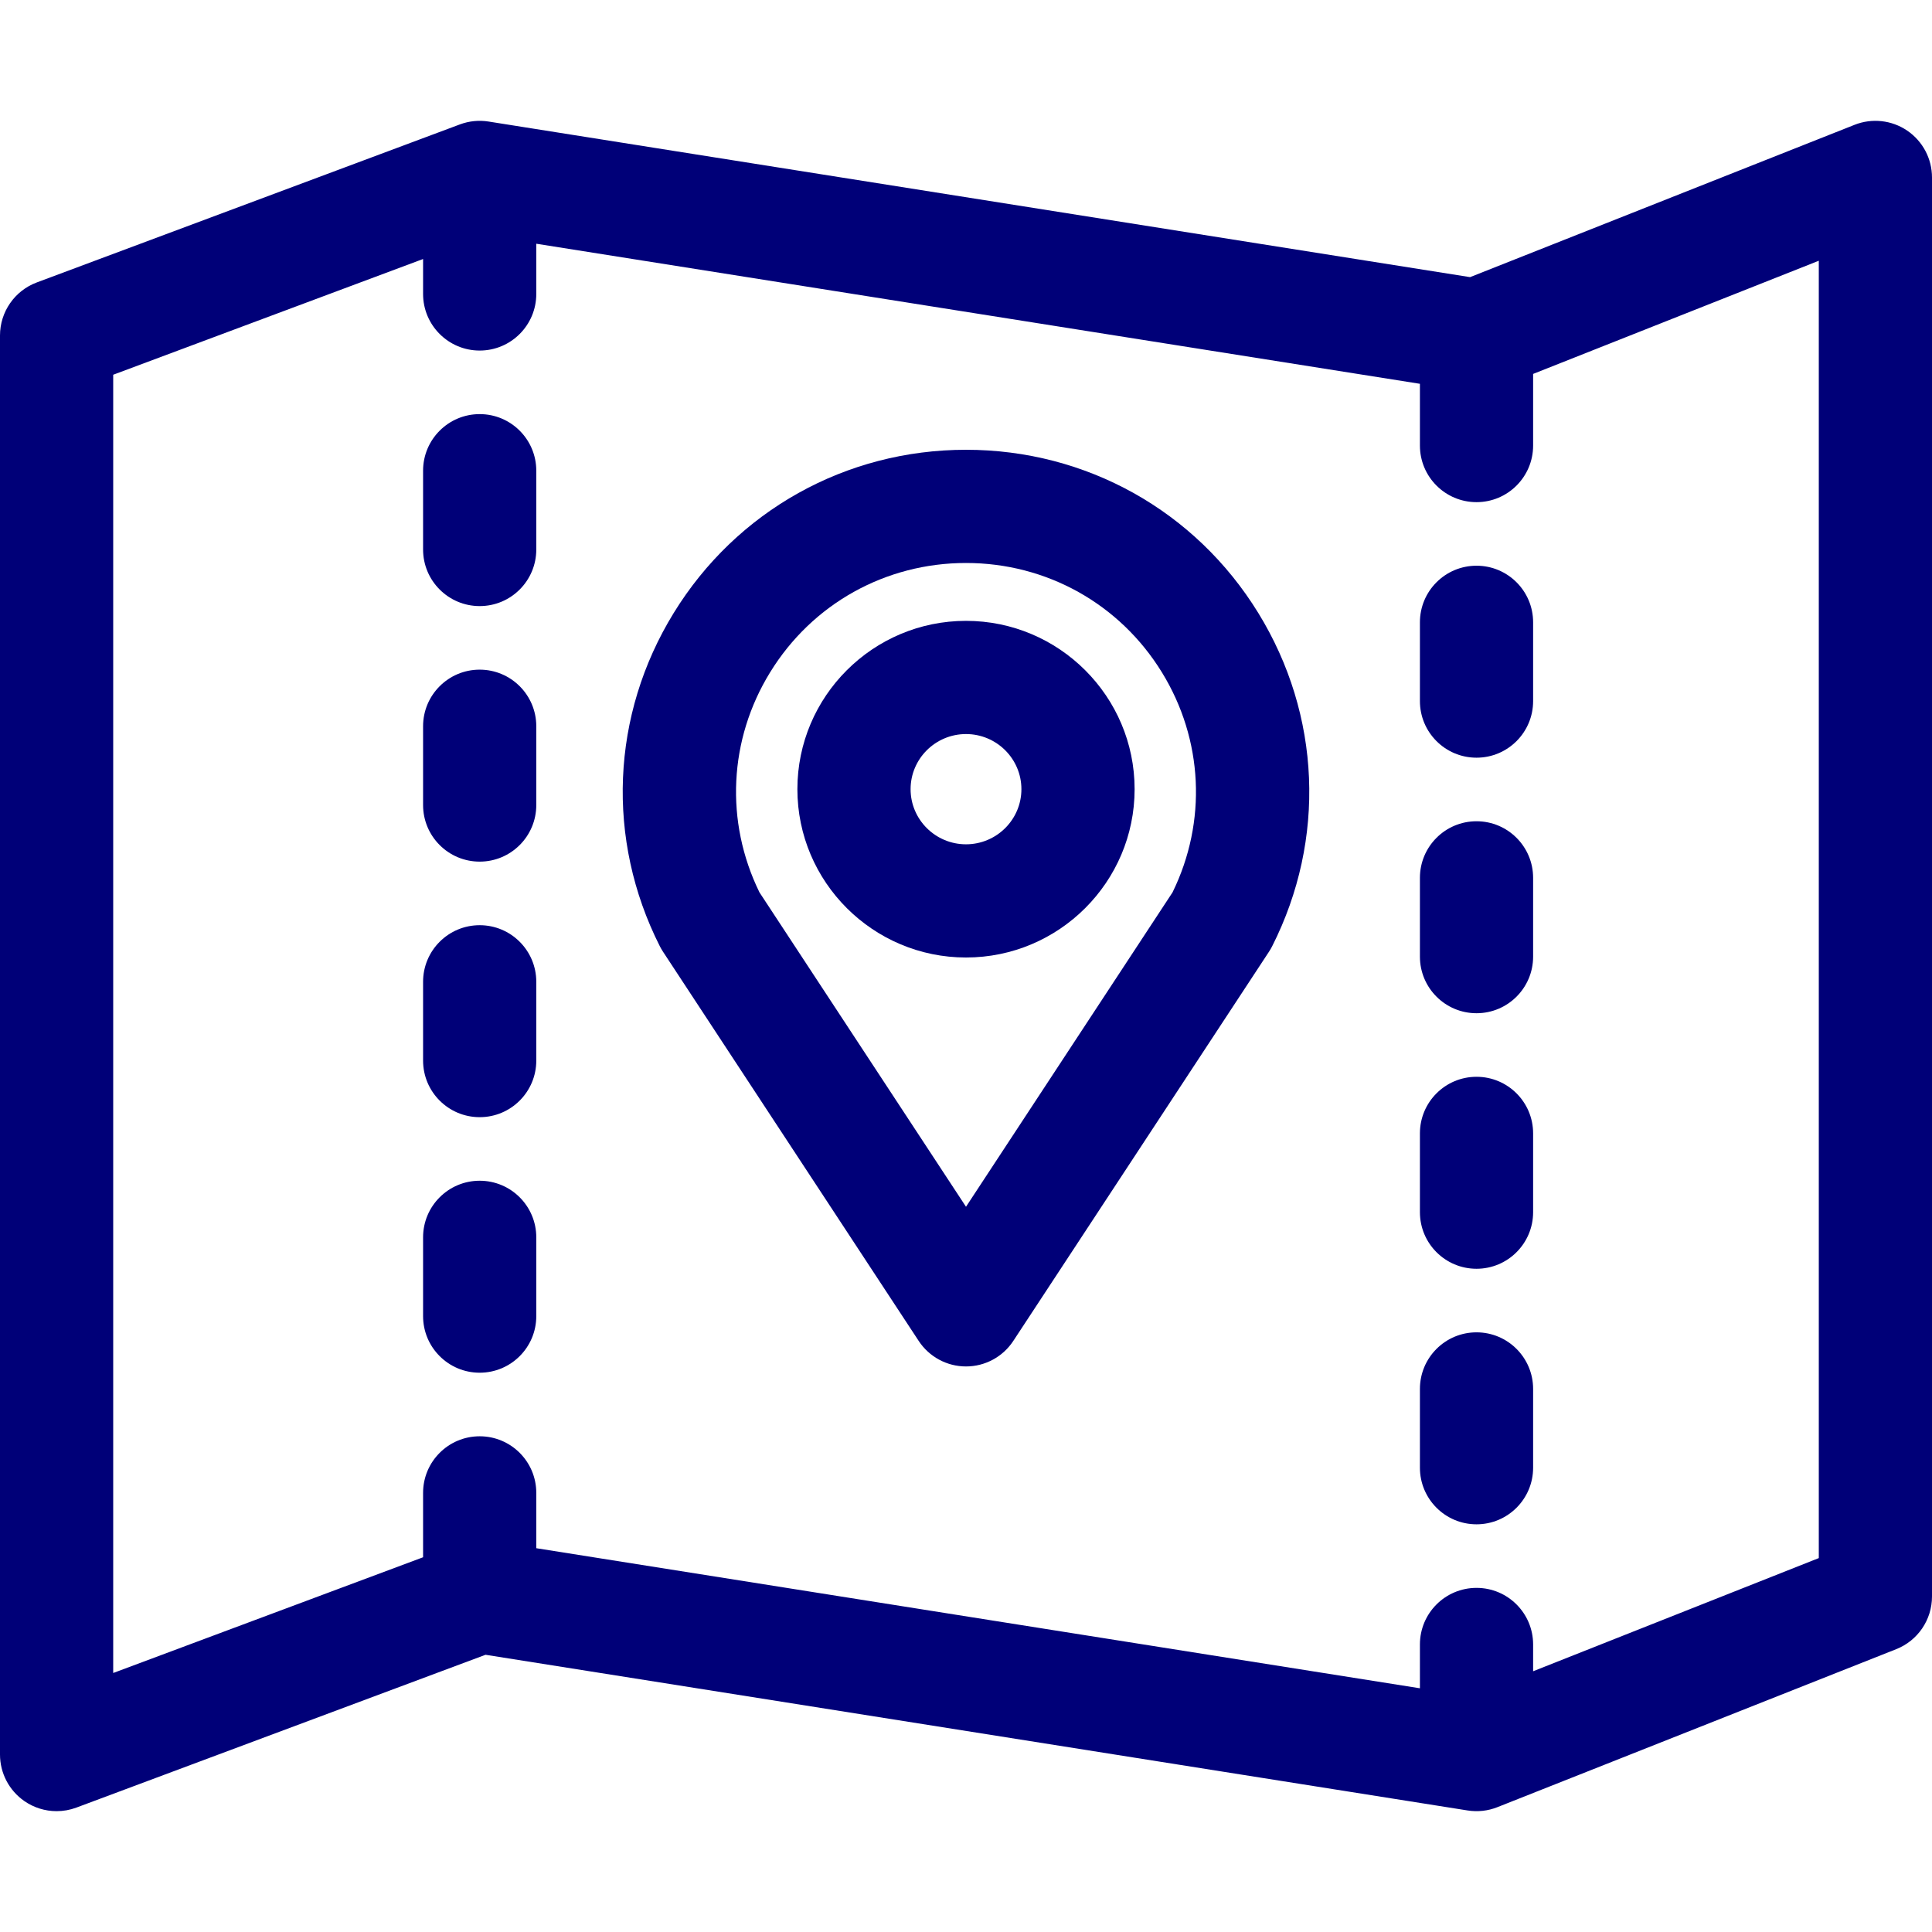 <?xml version="1.0"?>
<svg xmlns="http://www.w3.org/2000/svg" xmlns:xlink="http://www.w3.org/1999/xlink" version="1.1" id="Layer_1" x="0px" y="0px" viewBox="0 0 512 512" style="enable-background:new 0 0 512 512;" xml:space="preserve" width="512px" height="512px"><g><g>
	<path d="M505.43,34.616c-4.109-2.792-9.336-3.369-13.954-1.538l-101.89,40.365L129.47,32.209c-2.554-0.405-5.172-0.143-7.597,0.763   L9.752,74.849C3.888,77.039,0,82.641,0,88.901v376.076c0,4.916,2.409,9.521,6.448,12.323c2.546,1.768,5.536,2.677,8.553,2.677   c1.769,0,3.546-0.313,5.247-0.948l108.424-40.497l260.272,41.261c2.657,0.42,5.374,0.12,7.873-0.87l105.707-41.878   c5.72-2.266,9.476-7.794,9.476-13.945V47.024C512,42.055,509.54,37.409,505.43,34.616z M482,412.907L406.293,442.9v-7.096   c0-8.284-6.716-15-15-15s-15,6.716-15,15v11.608l-234.172-37.122v-14.661c0-8.284-6.716-15-15-15s-15,6.716-15,15v17.061   L30,443.361V99.311l82.121-30.672v9.261c0,8.284,6.716,15,15,15s15-6.716,15-15v-13.31l234.172,37.122v16.365   c0,8.284,6.716,15,15,15s15-6.716,15-15V99.092L482,69.1V412.907z" data-original="#000000" class="active-path" data-old_color="#000000" fill="#000078"/>
	<path d="M391.293,149.92c-8.284,0-15,6.716-15,15v20.876c0,8.284,6.716,15,15,15s15-6.716,15-15V164.92   C406.293,156.636,399.577,149.92,391.293,149.92z" data-original="#000000" class="active-path" data-old_color="#000000" fill="#000078"/>
	<path d="M391.293,217.641c-8.284,0-15,6.716-15,15v20.875c0,8.284,6.716,15,15,15s15-6.716,15-15v-20.875   C406.293,224.357,399.577,217.641,391.293,217.641z" data-original="#000000" class="active-path" data-old_color="#000000" fill="#000078"/>
	<path d="M391.293,285.361c-8.284,0-15,6.716-15,15v20.876c0,8.284,6.716,15,15,15s15-6.716,15-15v-20.876   C406.293,292.077,399.577,285.361,391.293,285.361z" data-original="#000000" class="active-path" data-old_color="#000000" fill="#000078"/>
	<path d="M391.293,353.083c-8.284,0-15,6.716-15,15v20.875c0,8.284,6.716,15,15,15s15-6.716,15-15v-20.875   C406.293,359.799,399.577,353.083,391.293,353.083z" data-original="#000000" class="active-path" data-old_color="#000000" fill="#000078"/>
	<path d="M127.121,109.745c-8.284,0-15,6.716-15,15v20.875c0,8.284,6.716,15,15,15s15-6.716,15-15v-20.875   C142.121,116.461,135.405,109.745,127.121,109.745z" data-original="#000000" class="active-path" data-old_color="#000000" fill="#000078"/>
	<path d="M127.121,177.465c-8.284,0-15,6.716-15,15v20.875c0,8.284,6.716,15,15,15s15-6.716,15-15v-20.875   C142.121,184.181,135.405,177.465,127.121,177.465z" data-original="#000000" class="active-path" data-old_color="#000000" fill="#000078"/>
	<path d="M127.121,245.187c-8.284,0-15,6.716-15,15v20.875c0,8.284,6.716,15,15,15s15-6.716,15-15v-20.875   C142.121,251.902,135.405,245.187,127.121,245.187z" data-original="#000000" class="active-path" data-old_color="#000000" fill="#000078"/>
	<path d="M127.121,312.907c-8.284,0-15,6.716-15,15v20.875c0,8.284,6.716,15,15,15s15-6.716,15-15v-20.875   C142.121,319.623,135.405,312.907,127.121,312.907z" data-original="#000000" class="active-path" data-old_color="#000000" fill="#000078"/>
	<path d="M256,119.195c-31.849,0-60.809,16.171-77.467,43.259c-16.604,26.997-17.981,59.999-3.685,88.281   c0.255,0.505,0.539,0.996,0.85,1.469l67.765,103.154c2.773,4.223,7.485,6.765,12.537,6.765s9.764-2.542,12.537-6.765   l67.765-103.154c0.311-0.473,0.595-0.964,0.85-1.469c14.297-28.283,12.919-61.285-3.685-88.281   C316.809,135.367,287.849,119.195,256,119.195z M310.736,236.482L256,319.803l-54.736-83.321   c-9.175-18.749-8.139-40.488,2.823-58.311c11.158-18.143,30.565-28.975,51.913-28.975s40.755,10.832,51.913,28.975   C318.875,195.994,319.911,217.733,310.736,236.482z" data-original="#000000" class="active-path" data-old_color="#000000" fill="#000078"/>
	<path d="M256,164.533c-24.639,0-44.684,20.011-44.684,44.608s20.045,44.607,44.684,44.607s44.684-20.011,44.684-44.607   S280.639,164.533,256,164.533z M256,223.748c-8.097,0-14.684-6.553-14.684-14.607s6.587-14.608,14.684-14.608   s14.684,6.553,14.684,14.608S264.097,223.748,256,223.748z" data-original="#000000" class="active-path" data-old_color="#000000" fill="#000078"/>
</g></g> </svg>

